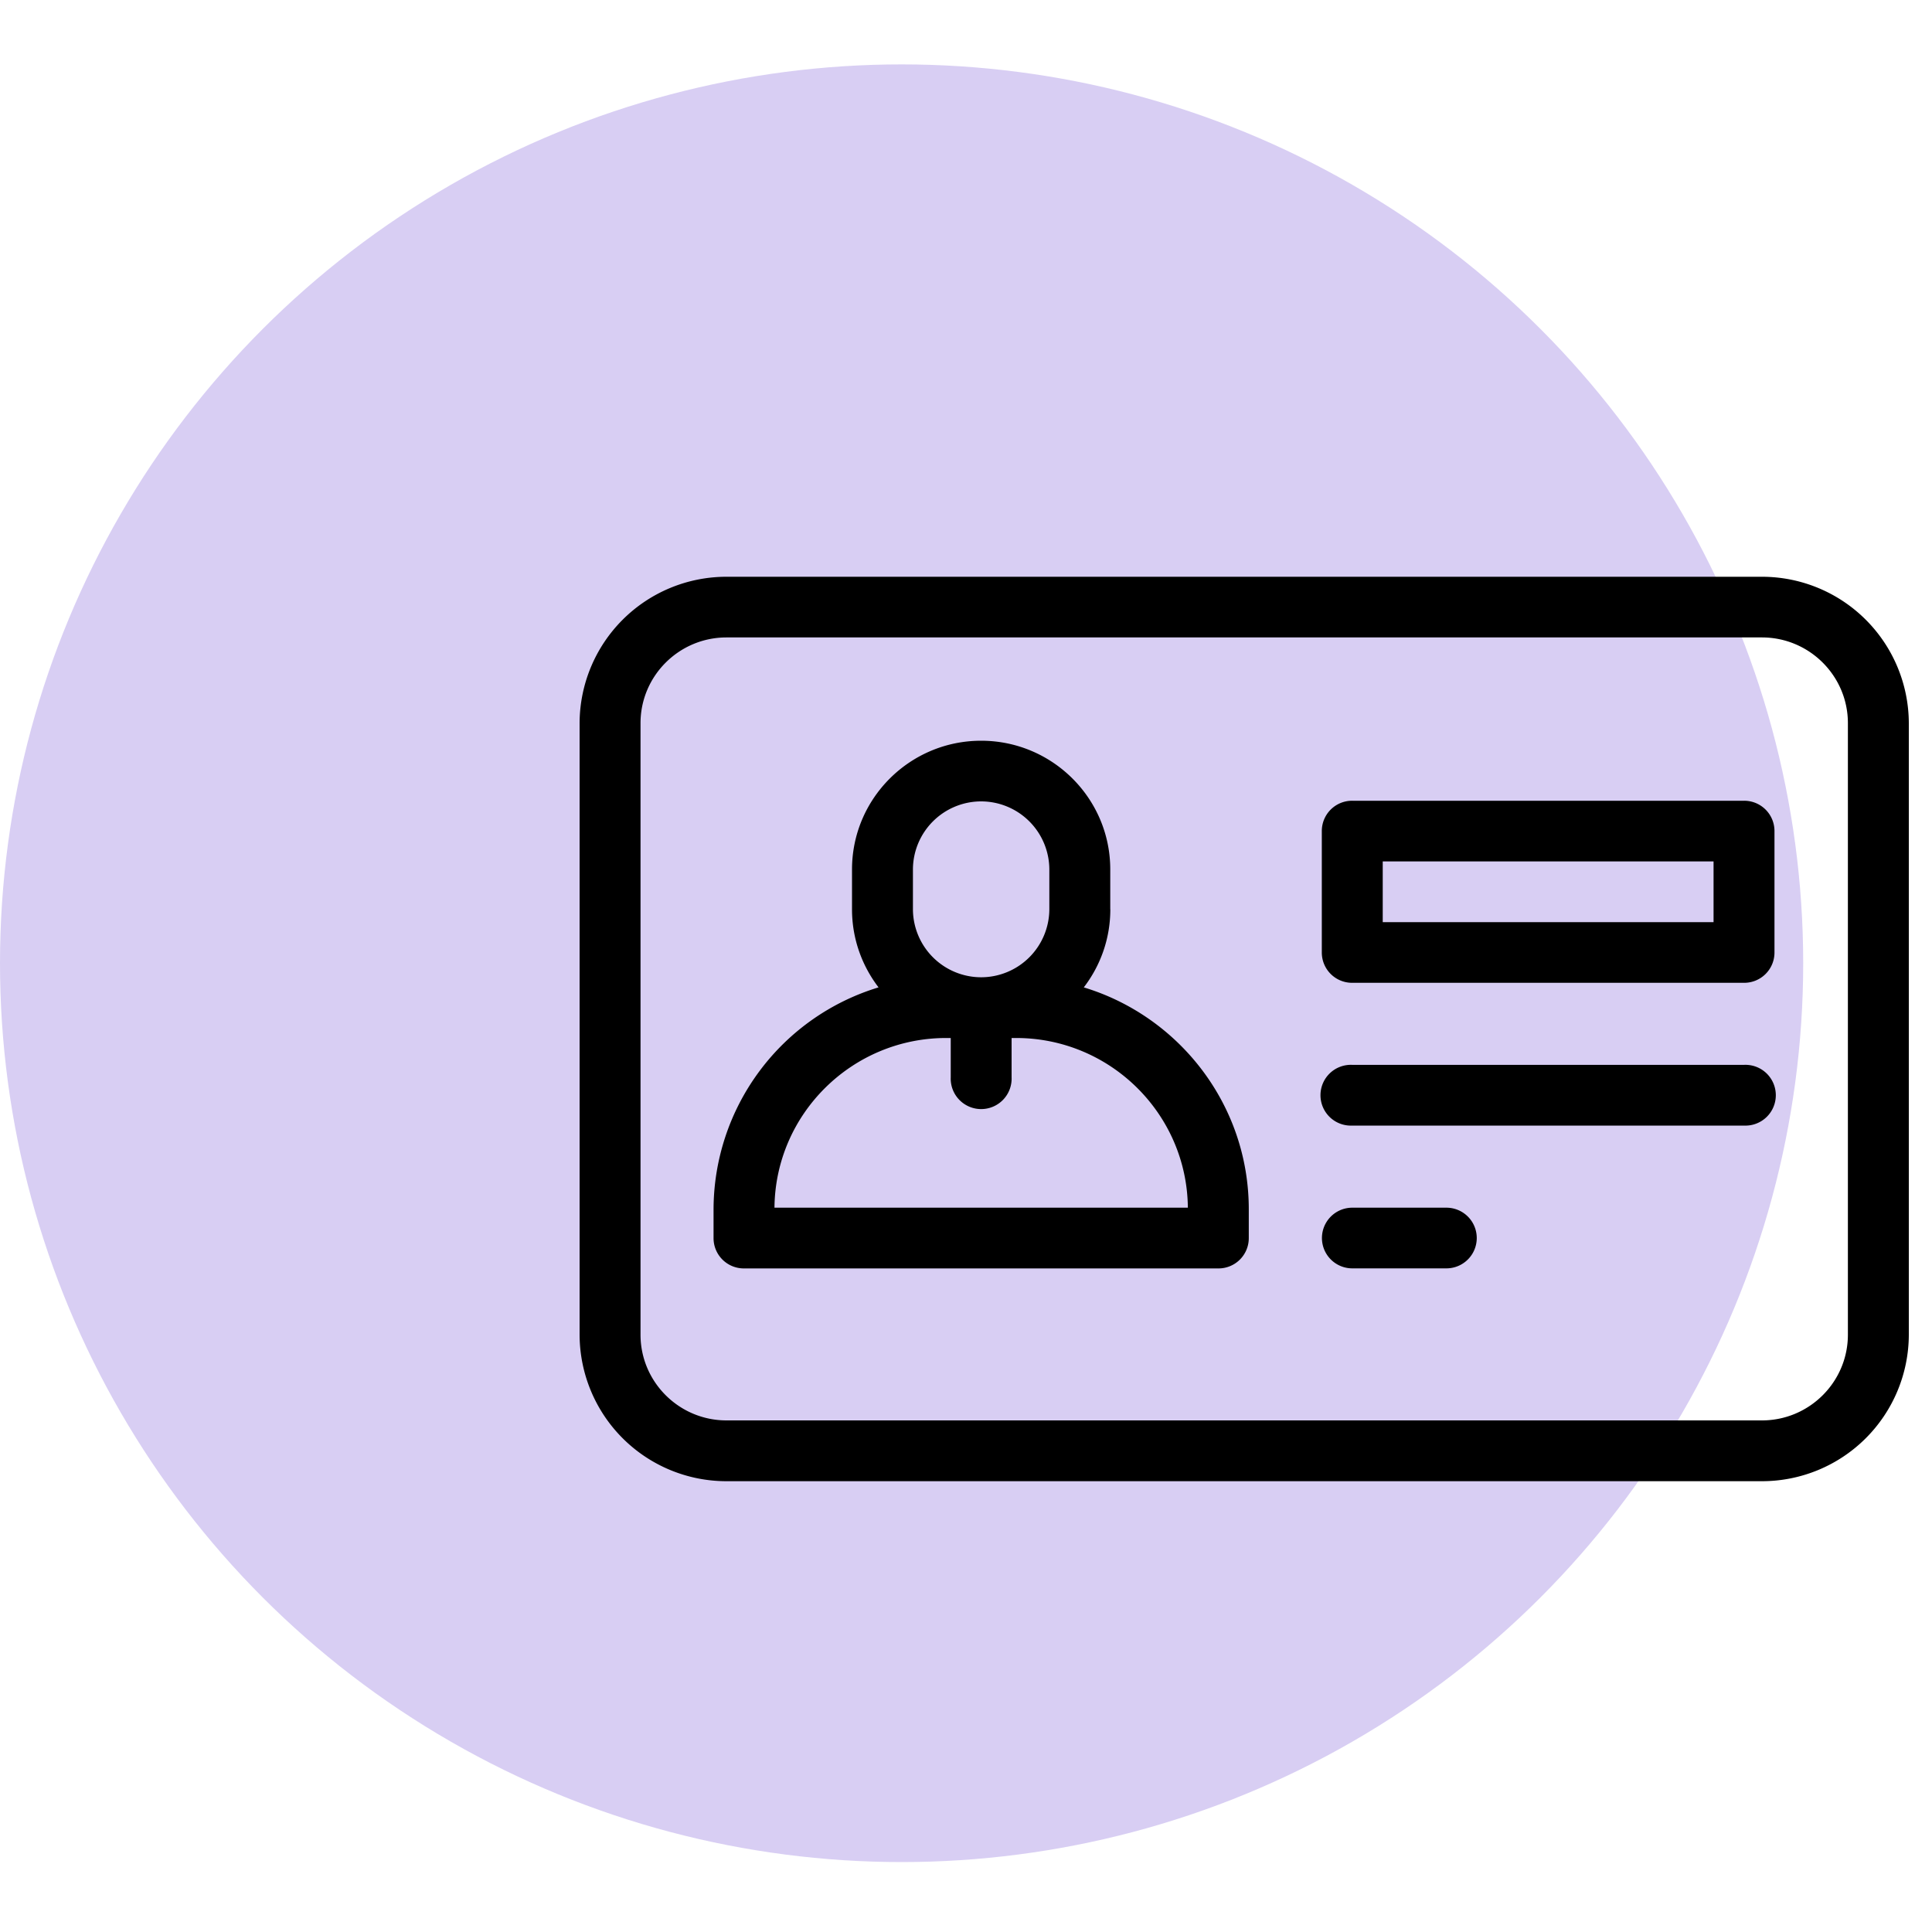 <svg xmlns="http://www.w3.org/2000/svg" width="30" height="30" fill="none" xmlns:v="https://vecta.io/nano"><ellipse cx="14" cy="14.957" rx="14" ry="13.957" fill="#d8cef3"/><path d="M11.281 23h16.078a2.28 2.28 0 0 0 2.281-2.274V11.23a2.28 2.28 0 0 0-2.281-2.274h-6.27a.471.471 0 1 0 0 .942h6.27c.736 0 1.335.597 1.335 1.331v9.496c0 .734-.599 1.331-1.335 1.331H11.281c-.736 0-1.335-.597-1.335-1.331v-9.496c0-.734.599-1.331 1.335-1.331h10.553a.471.471 0 1 0 0-.942H11.281A2.28 2.28 0 0 0 9 11.231v9.496A2.28 2.28 0 0 0 11.281 23zm9.717-7.739h6.083a.47.47 0 0 0 .473-.471v-1.885a.47.47 0 0 0-.473-.471h-6.083a.47.47 0 0 0-.473.471v1.885a.47.47 0 0 0 .473.471zm.473-1.885h5.137v.943h-5.137v-.943zm-.473 4.102h6.083a.472.472 0 1 0 0-.943h-6.083a.472.472 0 1 0 0 .943zm0 2.217h1.462a.471.471 0 1 0 0-.942h-1.462a.471.471 0 1 0 0 .942zm-3.758-5.576V13.5c0-1.102-.899-1.998-2.005-1.998s-2.005.896-2.005 1.999v.619c0 .455.154.875.412 1.212a3.61 3.61 0 0 0-2.562 3.445v.448a.47.47 0 0 0 .473.471h7.365a.47.47 0 0 0 .473-.471v-.448c0-1.622-1.081-2.996-2.562-3.445.258-.336.412-.756.412-1.212zm-3.064-.619a1.06 1.06 0 0 1 1.059-1.056 1.06 1.06 0 0 1 1.059 1.056v.619a1.06 1.06 0 0 1-1.059 1.056 1.06 1.06 0 0 1-1.059-1.056V13.5zm4.269 5.253h-6.419c.013-1.455 1.204-2.635 2.667-2.635h.07v.609a.473.473 0 1 0 .945 0v-.609h.07c1.463 0 2.654 1.18 2.667 2.635z" fill="#000"/></svg>